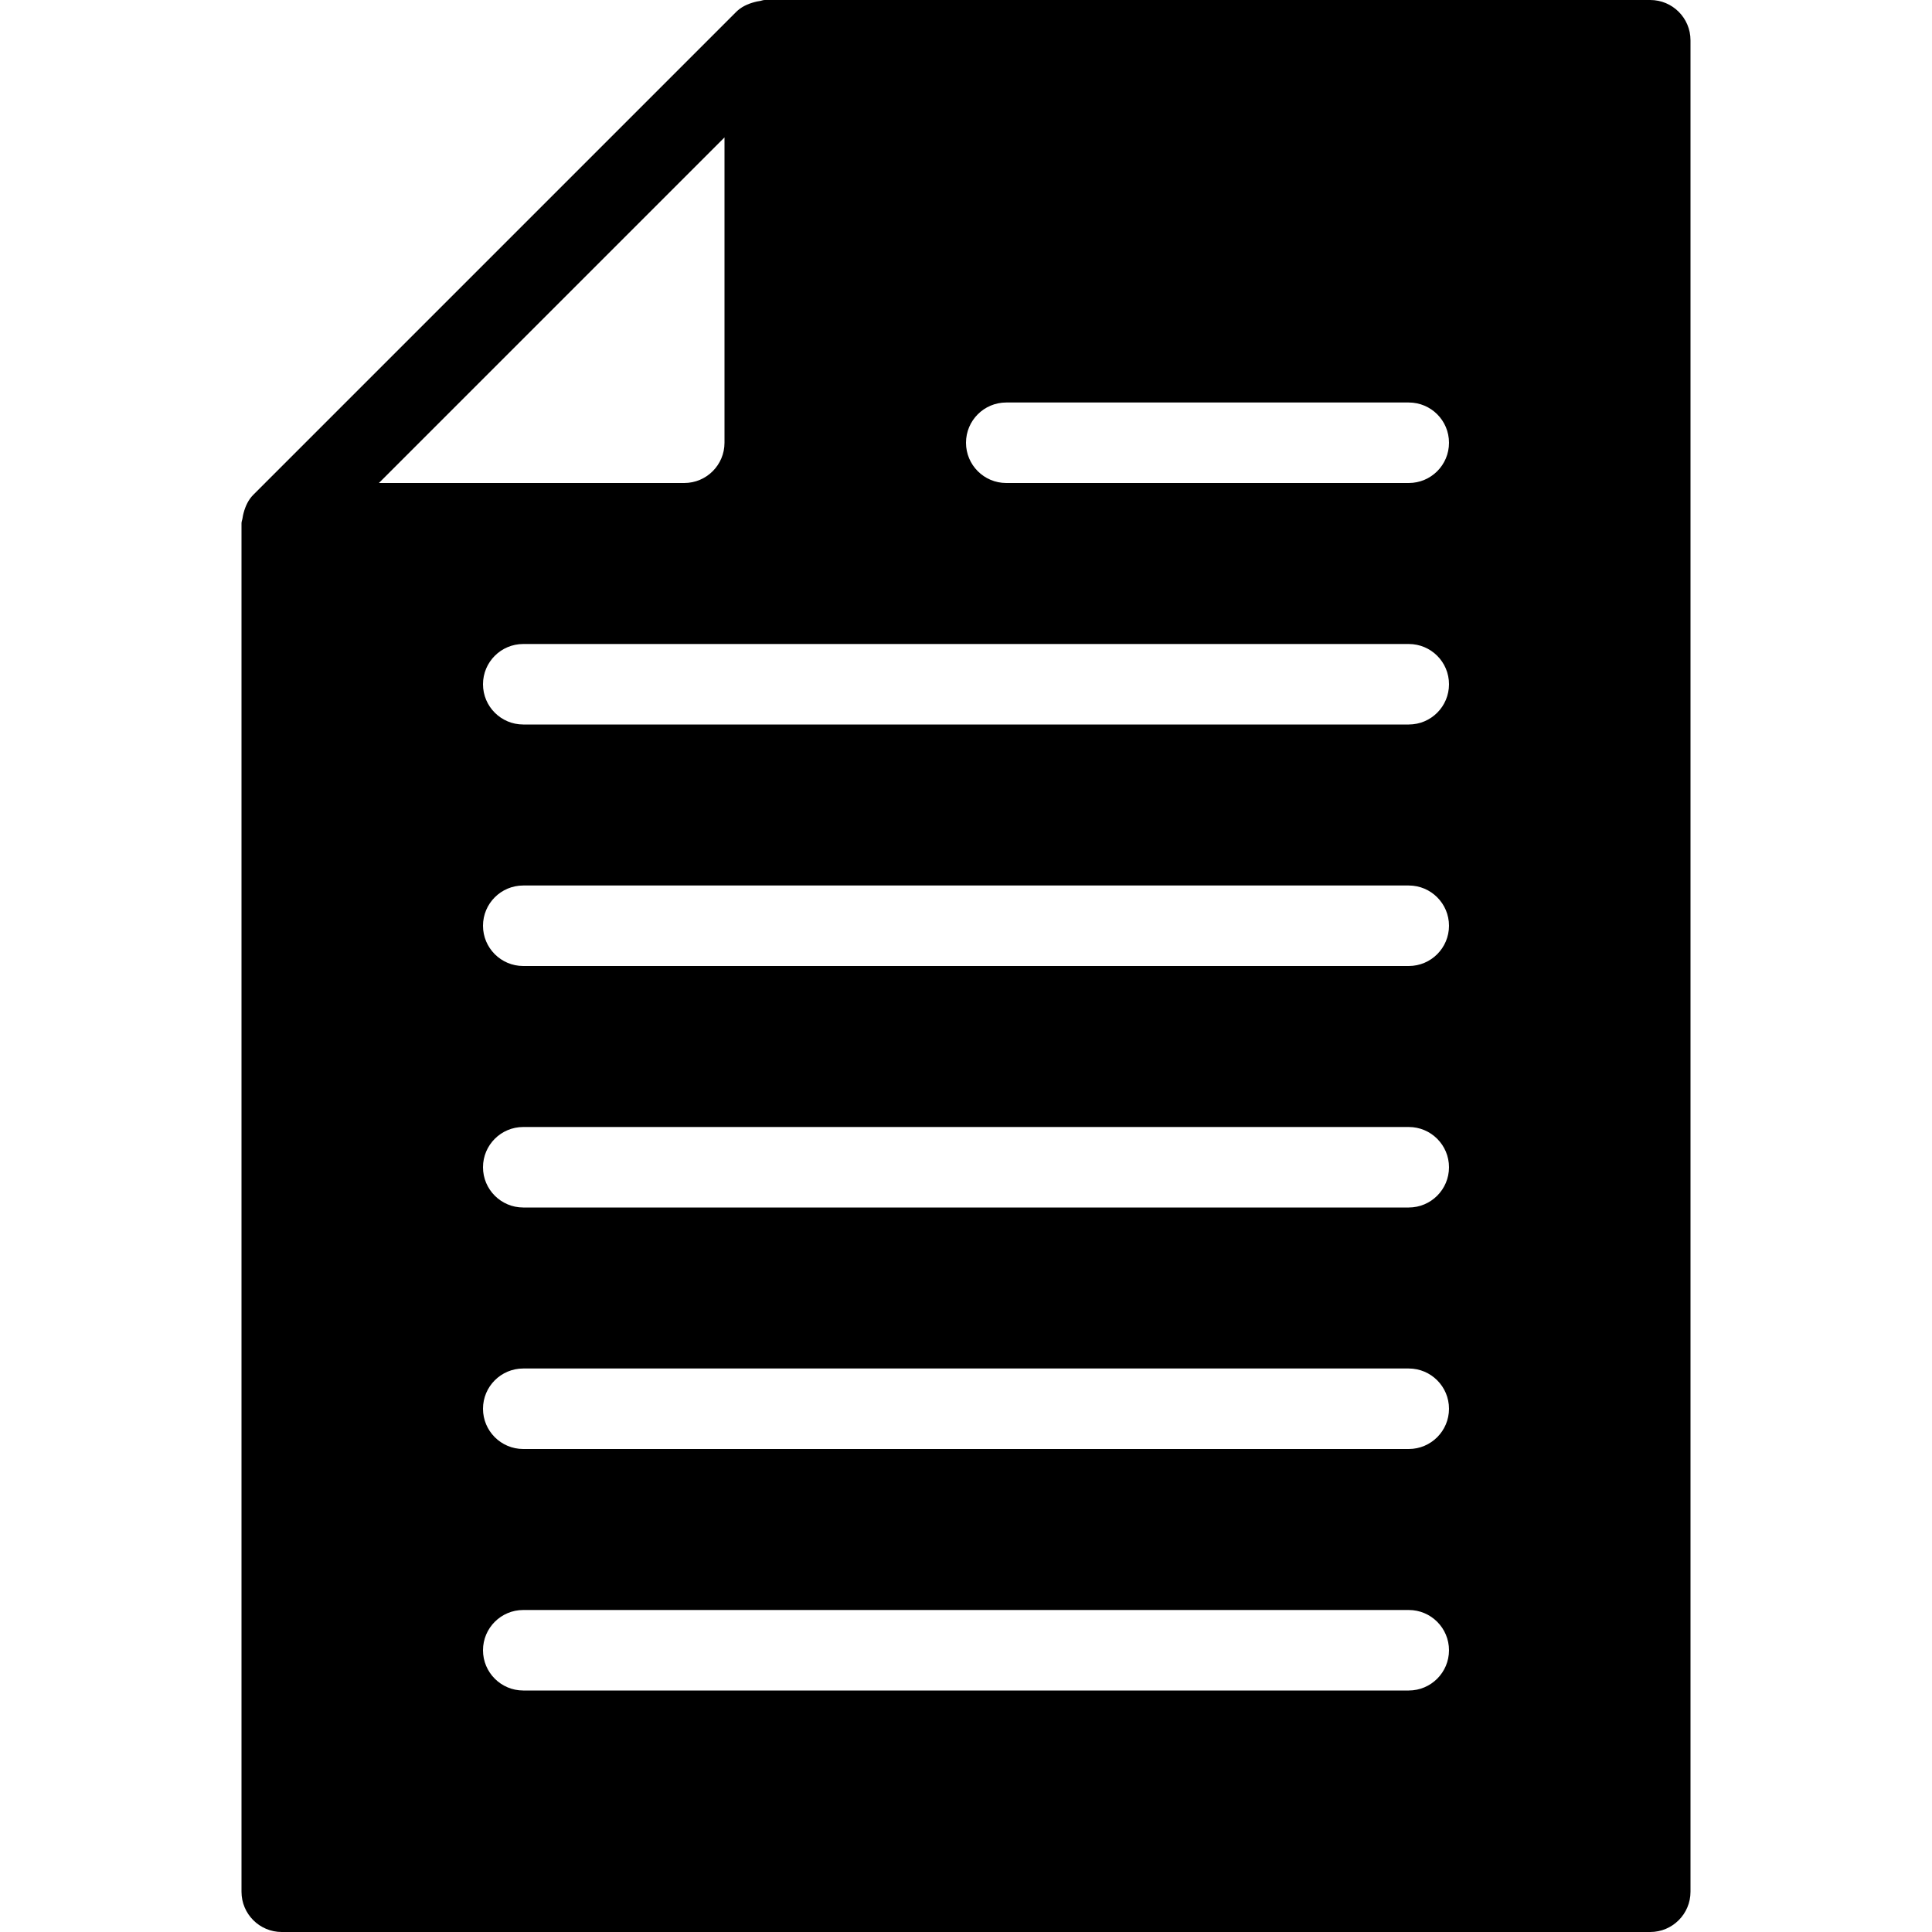 <?xml version="1.0" encoding="iso-8859-1"?>
<!-- Generator: Adobe Illustrator 19.0.0, SVG Export Plug-In . SVG Version: 6.00 Build 0)  -->
<svg version="1.1" id="Layer_1" xmlns="http://www.w3.org/2000/svg" xmlns:xlink="http://www.w3.org/1999/xlink" x="0px" y="0px"
	 viewBox="0 0 24 24" style="enable-background:new 0 0 24 24;" xml:space="preserve">
<path d="M20.5,0h-11C9.477,0,9.458,0.01,9.436,0.013C9.414,0.016,9.394,0.02,9.373,0.026c-0.086,0.023-0.166,0.06-0.227,0.121
	L3.147,6.146C3.086,6.207,3.049,6.286,3.026,6.372C3.02,6.394,3.016,6.414,3.013,6.436C3.01,6.458,3,6.477,3,6.5v17
	C3,23.776,3.224,24,3.5,24h17c0.276,0,0.5-0.224,0.5-0.5v-23C21,0.224,20.776,0,20.5,0z M9,1.707V5.5C9,5.776,8.776,6,8.5,6H4.707
	L9,1.707z M17.5,21h-11C6.224,21,6,20.776,6,20.5S6.224,20,6.5,20h11c0.276,0,0.5,0.224,0.5,0.5S17.776,21,17.5,21z M17.5,18h-11
	C6.224,18,6,17.776,6,17.5S6.224,17,6.5,17h11c0.276,0,0.5,0.224,0.5,0.5S17.776,18,17.5,18z M17.5,15h-11C6.224,15,6,14.776,6,14.5
	S6.224,14,6.5,14h11c0.276,0,0.5,0.224,0.5,0.5S17.776,15,17.5,15z M17.5,12h-11C6.224,12,6,11.776,6,11.5S6.224,11,6.5,11h11
	c0.276,0,0.5,0.224,0.5,0.5S17.776,12,17.5,12z M17.5,9h-11C6.224,9,6,8.776,6,8.5S6.224,8,6.5,8h11C17.776,8,18,8.223,18,8.5
	S17.776,9,17.5,9z M17.5,6h-5C12.224,6,12,5.776,12,5.5S12.224,5,12.5,5h5C17.776,5,18,5.223,18,5.5S17.776,6,17.5,6z"/>
<g>
</g>
<g>
</g>
<g>
</g>
<g>
</g>
<g>
</g>
<g>
</g>
<g>
</g>
<g>
</g>
<g>
</g>
<g>
</g>
<g>
</g>
<g>
</g>
<g>
</g>
<g>
</g>
<g>
</g>
</svg>
